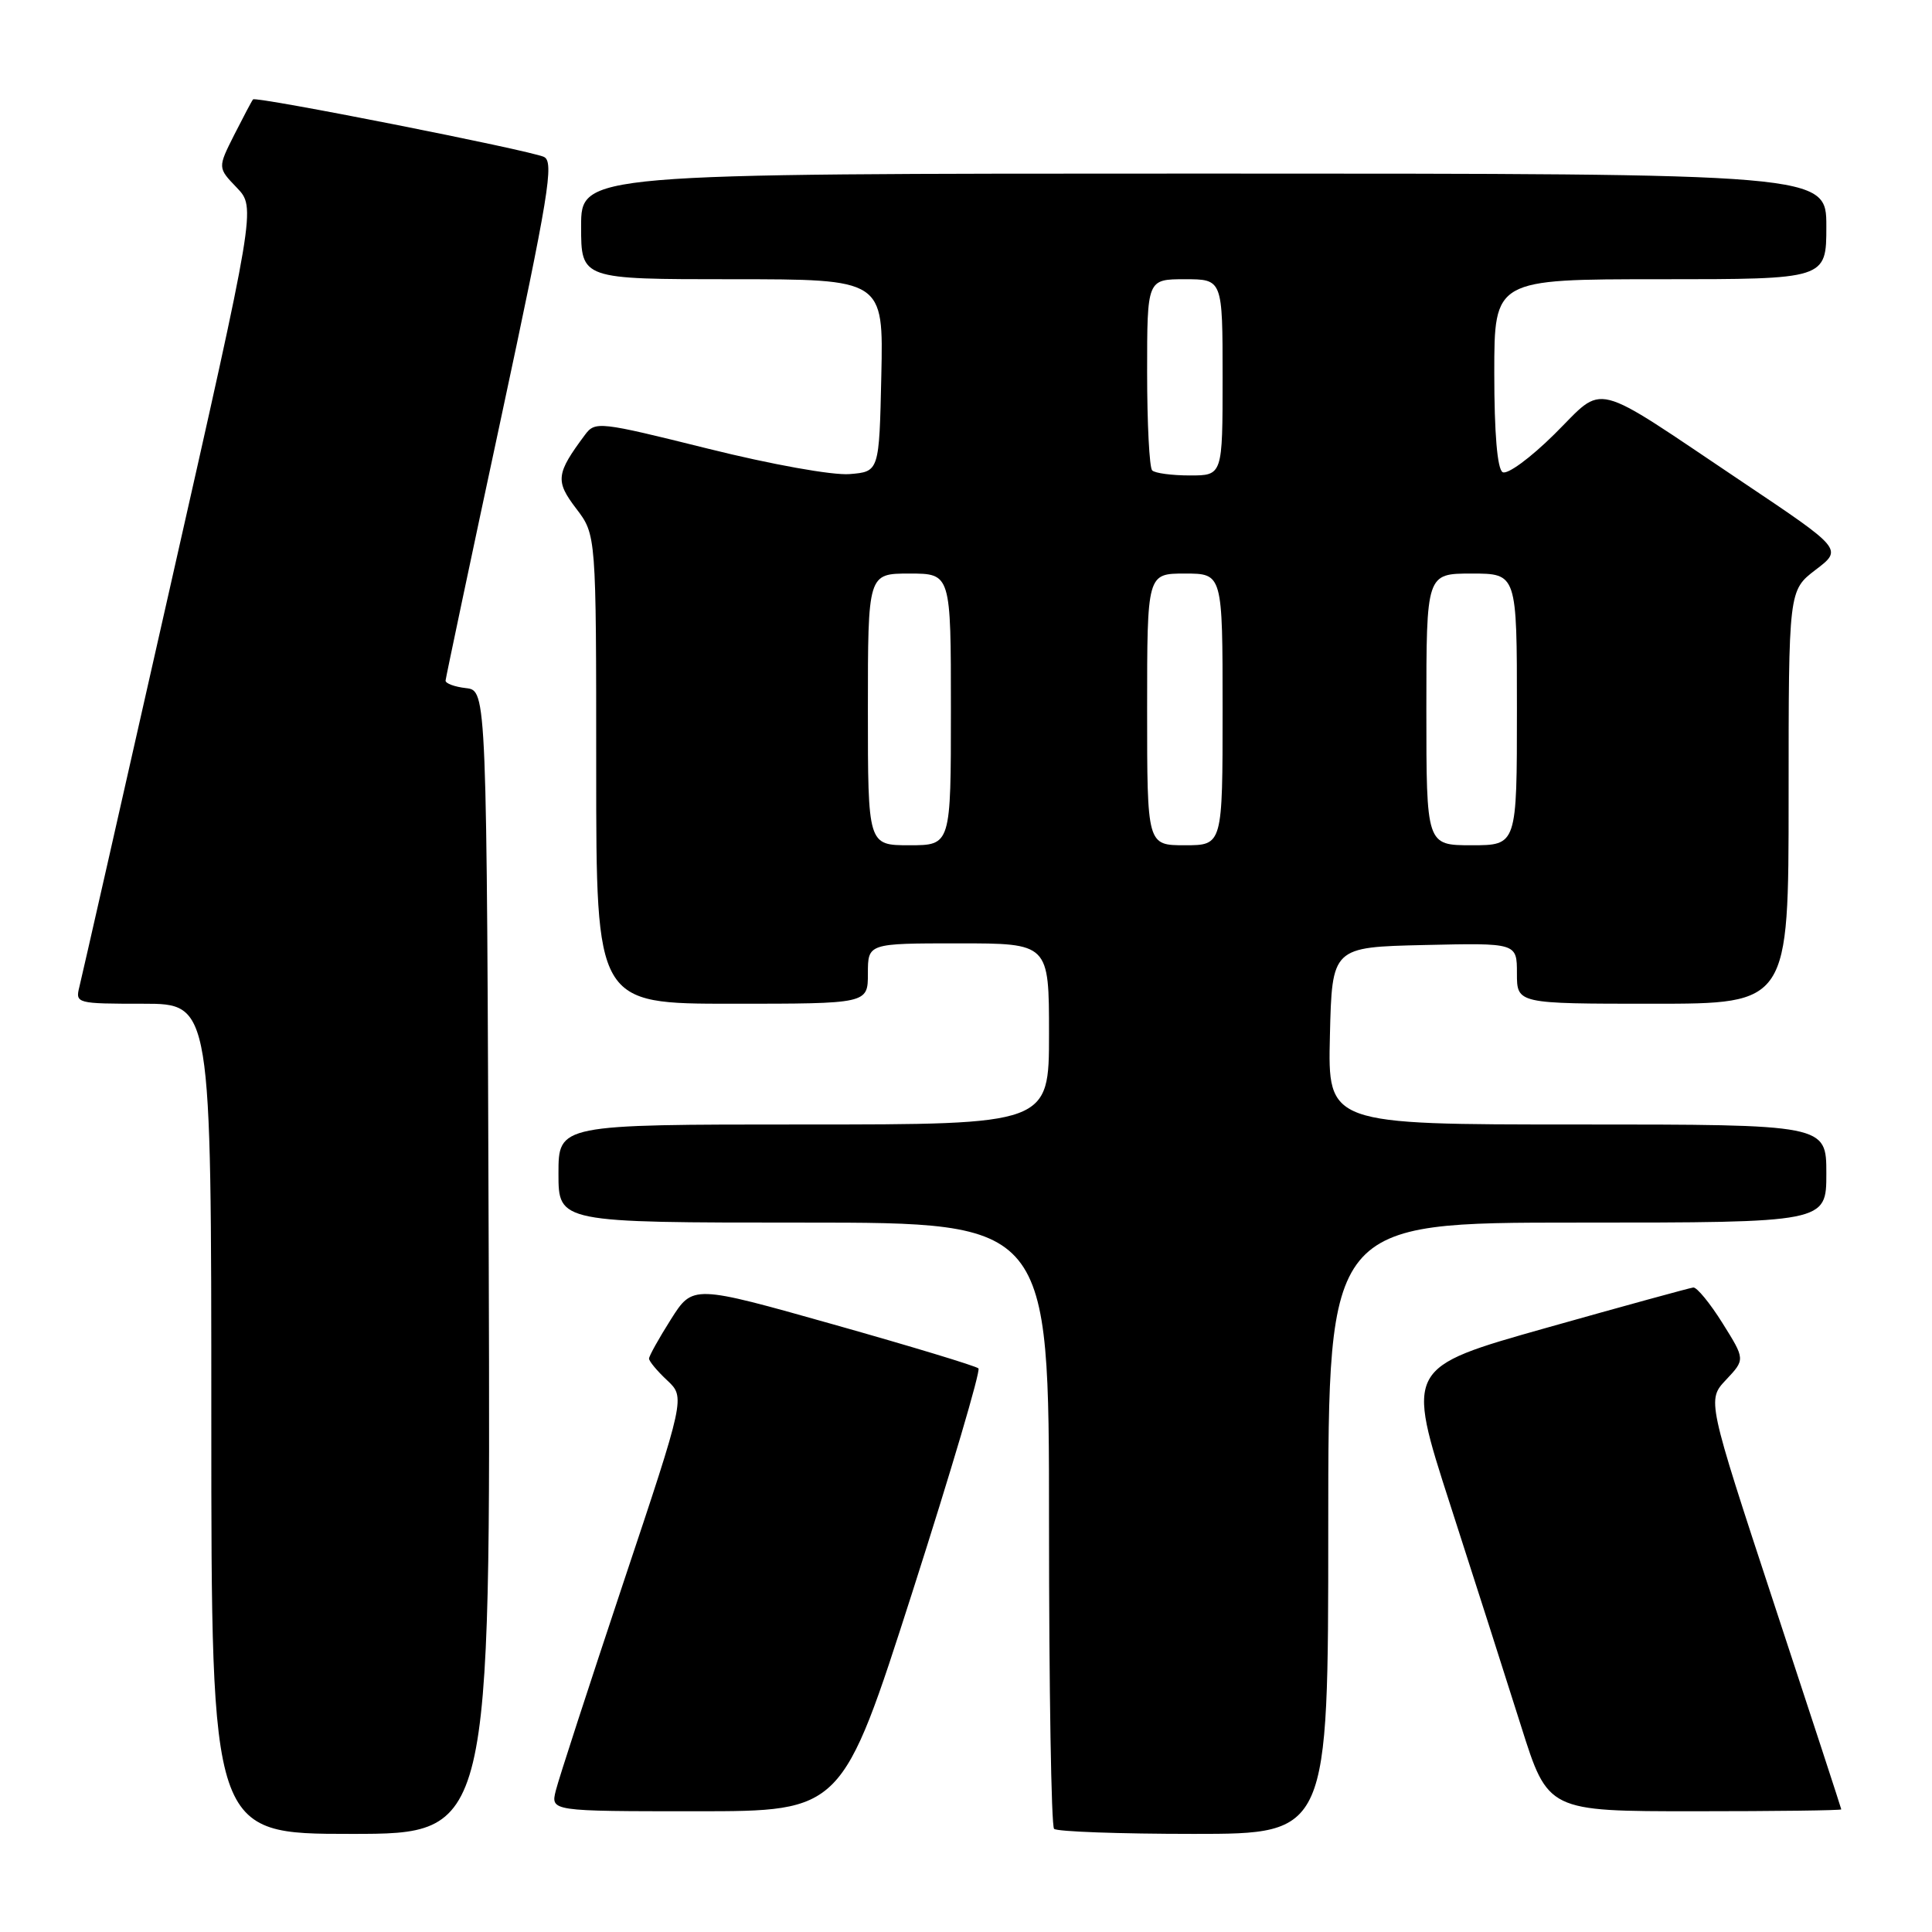 <?xml version="1.0" encoding="UTF-8" standalone="no"?>
<!DOCTYPE svg PUBLIC "-//W3C//DTD SVG 1.1//EN" "http://www.w3.org/Graphics/SVG/1.1/DTD/svg11.dtd" >
<svg xmlns="http://www.w3.org/2000/svg" xmlns:xlink="http://www.w3.org/1999/xlink" version="1.1" viewBox="0 0 256 256">
 <g >
 <path fill="currentColor"
d=" M 64.76 167.25 C 64.50 91.50 64.50 91.50 61.75 91.18 C 60.24 91.01 59.02 90.56 59.04 90.18 C 59.07 89.81 62.36 74.20 66.37 55.50 C 72.73 25.79 73.45 21.41 72.07 20.79 C 70.07 19.88 33.92 12.74 33.53 13.17 C 33.37 13.35 32.26 15.46 31.04 17.86 C 28.84 22.23 28.84 22.23 31.38 24.87 C 33.91 27.52 33.91 27.52 22.49 78.01 C 16.22 105.78 10.83 129.51 10.52 130.75 C 9.97 132.96 10.13 133.00 18.98 133.00 C 28.00 133.00 28.00 133.00 28.00 188.00 C 28.00 243.00 28.00 243.00 46.51 243.00 C 65.01 243.00 65.01 243.00 64.76 167.25 Z  M 176.00 202.50 C 176.00 162.00 176.00 162.00 209.00 162.00 C 242.00 162.00 242.00 162.00 242.00 155.50 C 242.00 149.00 242.00 149.00 208.97 149.00 C 175.94 149.00 175.94 149.00 176.22 137.25 C 176.50 125.50 176.50 125.50 188.75 125.22 C 201.00 124.94 201.00 124.94 201.00 128.97 C 201.00 133.00 201.00 133.00 219.00 133.00 C 237.00 133.00 237.00 133.00 237.00 105.62 C 237.00 78.24 237.00 78.24 240.58 75.50 C 244.17 72.77 244.17 72.77 230.83 63.83 C 210.47 50.18 212.80 50.77 205.97 57.53 C 202.77 60.70 199.71 62.94 199.10 62.56 C 198.40 62.13 198.00 57.41 198.00 49.44 C 198.00 37.00 198.00 37.00 220.00 37.00 C 242.00 37.00 242.00 37.00 242.00 30.00 C 242.00 23.00 242.00 23.00 159.50 23.00 C 77.00 23.00 77.00 23.00 77.00 30.00 C 77.00 37.00 77.00 37.00 97.03 37.00 C 117.06 37.00 117.06 37.00 116.78 49.75 C 116.50 62.50 116.50 62.50 112.57 62.82 C 110.33 63.00 102.22 61.55 93.77 59.44 C 79.37 55.86 78.87 55.80 77.51 57.62 C 73.67 62.78 73.56 63.73 76.35 67.39 C 79.00 70.87 79.00 70.87 79.00 101.93 C 79.00 133.00 79.00 133.00 97.00 133.00 C 115.00 133.00 115.00 133.00 115.00 129.00 C 115.00 125.00 115.00 125.00 127.00 125.00 C 139.00 125.00 139.00 125.00 139.00 137.00 C 139.00 149.00 139.00 149.00 106.50 149.00 C 74.00 149.00 74.00 149.00 74.00 155.50 C 74.00 162.00 74.00 162.00 106.50 162.00 C 139.00 162.00 139.00 162.00 139.00 201.83 C 139.00 223.74 139.30 241.97 139.67 242.33 C 140.03 242.70 148.36 243.00 158.17 243.00 C 176.00 243.00 176.00 243.00 176.00 202.50 Z  M 120.90 210.94 C 126.02 194.96 129.96 181.63 129.65 181.32 C 129.34 181.01 120.70 178.39 110.45 175.50 C 91.80 170.24 91.80 170.24 88.90 174.82 C 87.31 177.33 86.00 179.68 86.00 180.02 C 86.00 180.37 87.08 181.67 88.40 182.90 C 90.80 185.16 90.80 185.16 82.56 209.83 C 78.04 223.40 74.02 235.74 73.65 237.25 C 72.96 240.00 72.96 240.00 92.27 240.00 C 111.58 240.00 111.58 240.00 120.90 210.94 Z  M 243.98 239.75 C 243.97 239.61 239.96 227.35 235.07 212.50 C 226.19 185.50 226.19 185.50 228.72 182.82 C 231.25 180.13 231.25 180.13 228.24 175.32 C 226.58 172.67 224.84 170.55 224.37 170.60 C 223.89 170.66 215.13 173.06 204.89 175.95 C 186.29 181.20 186.29 181.20 192.15 199.35 C 195.37 209.33 199.61 222.56 201.56 228.75 C 205.11 240.00 205.11 240.00 224.56 240.00 C 235.25 240.00 243.99 239.89 243.98 239.75 Z  M 115.00 94.00 C 115.00 76.00 115.00 76.00 120.50 76.00 C 126.00 76.00 126.00 76.00 126.00 94.00 C 126.00 112.00 126.00 112.00 120.50 112.00 C 115.00 112.00 115.00 112.00 115.00 94.00 Z  M 152.00 94.00 C 152.00 76.00 152.00 76.00 157.00 76.00 C 162.00 76.00 162.00 76.00 162.00 94.00 C 162.00 112.00 162.00 112.00 157.00 112.00 C 152.00 112.00 152.00 112.00 152.00 94.00 Z  M 189.00 94.00 C 189.00 76.00 189.00 76.00 195.00 76.00 C 201.00 76.00 201.00 76.00 201.00 94.00 C 201.00 112.00 201.00 112.00 195.00 112.00 C 189.00 112.00 189.00 112.00 189.00 94.00 Z  M 152.67 62.33 C 152.30 61.97 152.00 56.12 152.00 49.33 C 152.00 37.00 152.00 37.00 157.00 37.00 C 162.00 37.00 162.00 37.00 162.00 50.00 C 162.00 63.00 162.00 63.00 157.67 63.00 C 155.28 63.00 153.03 62.70 152.67 62.33 Z "/>
</g>
</svg>